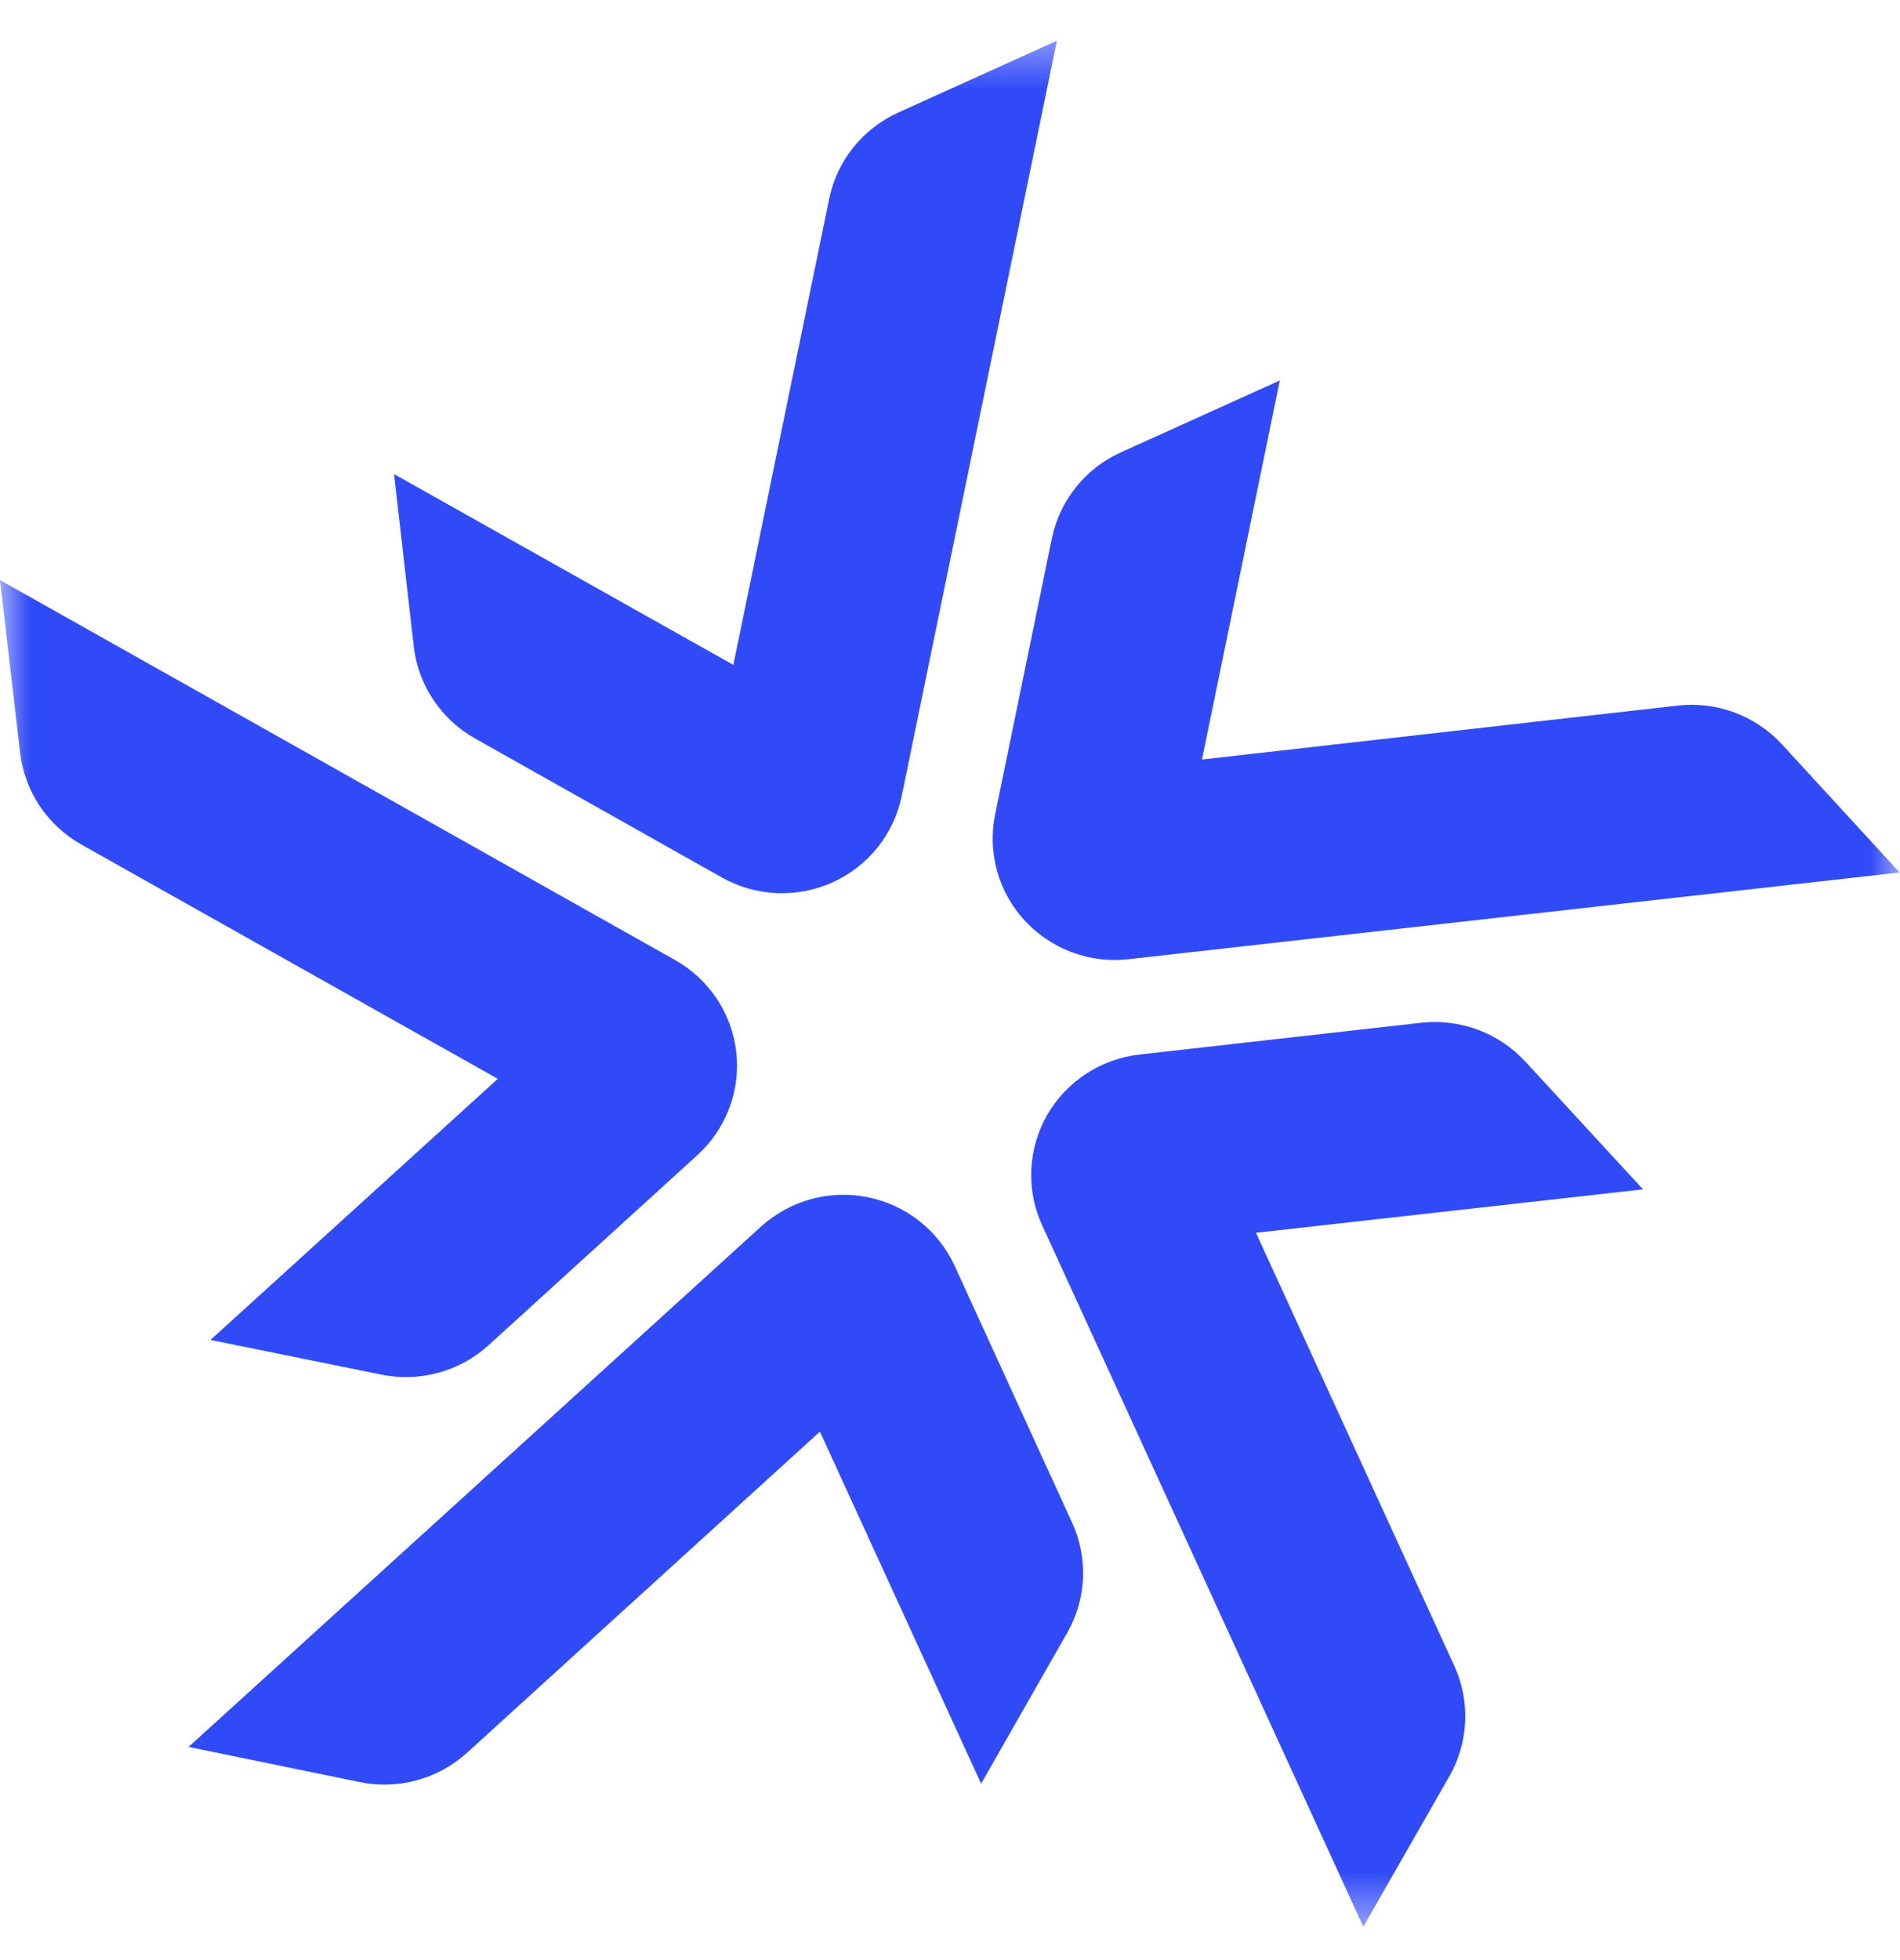<svg width="32" height="33" viewBox="0 0 32 33" fill="none" xmlns="http://www.w3.org/2000/svg">
<mask id="mask0_2287_253" style="mask-type:luminance" maskUnits="userSpaceOnUse" x="0" y="0" width="32" height="33">
<path d="M32 0.5H0V32.5H32V0.5Z" fill="white"/>
</mask>
<g mask="url(#mask0_2287_253)">
<path d="M31.994 14.689L19.018 16.148C18.694 16.186 18.366 16.148 18.06 16.035C17.754 15.922 17.479 15.738 17.259 15.499C17.038 15.26 16.878 14.973 16.792 14.66C16.706 14.347 16.695 14.019 16.762 13.702L17.715 9.067C17.78 8.75 17.92 8.453 18.123 8.2C18.326 7.947 18.587 7.746 18.884 7.613L21.555 6.405L20.244 12.787L28.257 11.879C28.581 11.842 28.909 11.882 29.214 11.996C29.52 12.11 29.793 12.294 30.013 12.533L31.994 14.689Z" fill="#314AF8"/>
<path d="M22.961 32.438L17.556 20.637C17.419 20.343 17.355 20.021 17.369 19.697C17.383 19.374 17.474 19.058 17.634 18.776C17.795 18.495 18.021 18.255 18.294 18.077C18.566 17.899 18.877 17.788 19.201 17.753L23.935 17.219C24.259 17.183 24.586 17.224 24.892 17.337C25.197 17.451 25.47 17.634 25.69 17.873L27.672 20.024L21.153 20.755L24.493 28.045C24.628 28.34 24.691 28.662 24.676 28.985C24.662 29.308 24.571 29.624 24.41 29.906L22.961 32.438Z" fill="#314AF8"/>
<path d="M17.8 0.686L15.188 13.395C15.124 13.713 14.985 14.011 14.782 14.265C14.579 14.519 14.319 14.721 14.022 14.855C13.725 14.989 13.4 15.051 13.074 15.036C12.748 15.021 12.431 14.929 12.148 14.768L8.001 12.433C7.717 12.274 7.476 12.05 7.296 11.779C7.116 11.509 7.004 11.2 6.968 10.878L6.637 7.982L12.351 11.194L13.965 3.348C14.03 3.031 14.169 2.734 14.372 2.481C14.575 2.228 14.836 2.027 15.133 1.893L17.8 0.686Z" fill="#314AF8"/>
<path d="M3.176 29.411L12.81 20.657C13.05 20.438 13.339 20.277 13.653 20.19C13.968 20.103 14.299 20.092 14.618 20.157C14.938 20.222 15.238 20.361 15.492 20.564C15.747 20.767 15.95 21.027 16.083 21.322L18.056 25.634C18.191 25.929 18.254 26.252 18.24 26.575C18.225 26.899 18.133 27.214 17.971 27.495L16.524 30.03L13.809 24.103L7.866 29.509C7.626 29.727 7.336 29.886 7.022 29.972C6.708 30.058 6.377 30.069 6.058 30.003L3.176 29.411Z" fill="#314AF8"/>
<path d="M0 9.766L11.362 16.159C11.647 16.318 11.889 16.541 12.07 16.811C12.25 17.081 12.364 17.39 12.4 17.712C12.437 18.034 12.396 18.359 12.28 18.663C12.165 18.966 11.979 19.237 11.737 19.455L8.229 22.648C7.989 22.866 7.7 23.025 7.386 23.111C7.072 23.197 6.742 23.208 6.423 23.143L3.545 22.559L8.384 18.163L1.371 14.219C1.088 14.06 0.846 13.836 0.667 13.566C0.487 13.296 0.374 12.988 0.338 12.666L0 9.766Z" fill="#314AF8"/>
</g>
</svg>
